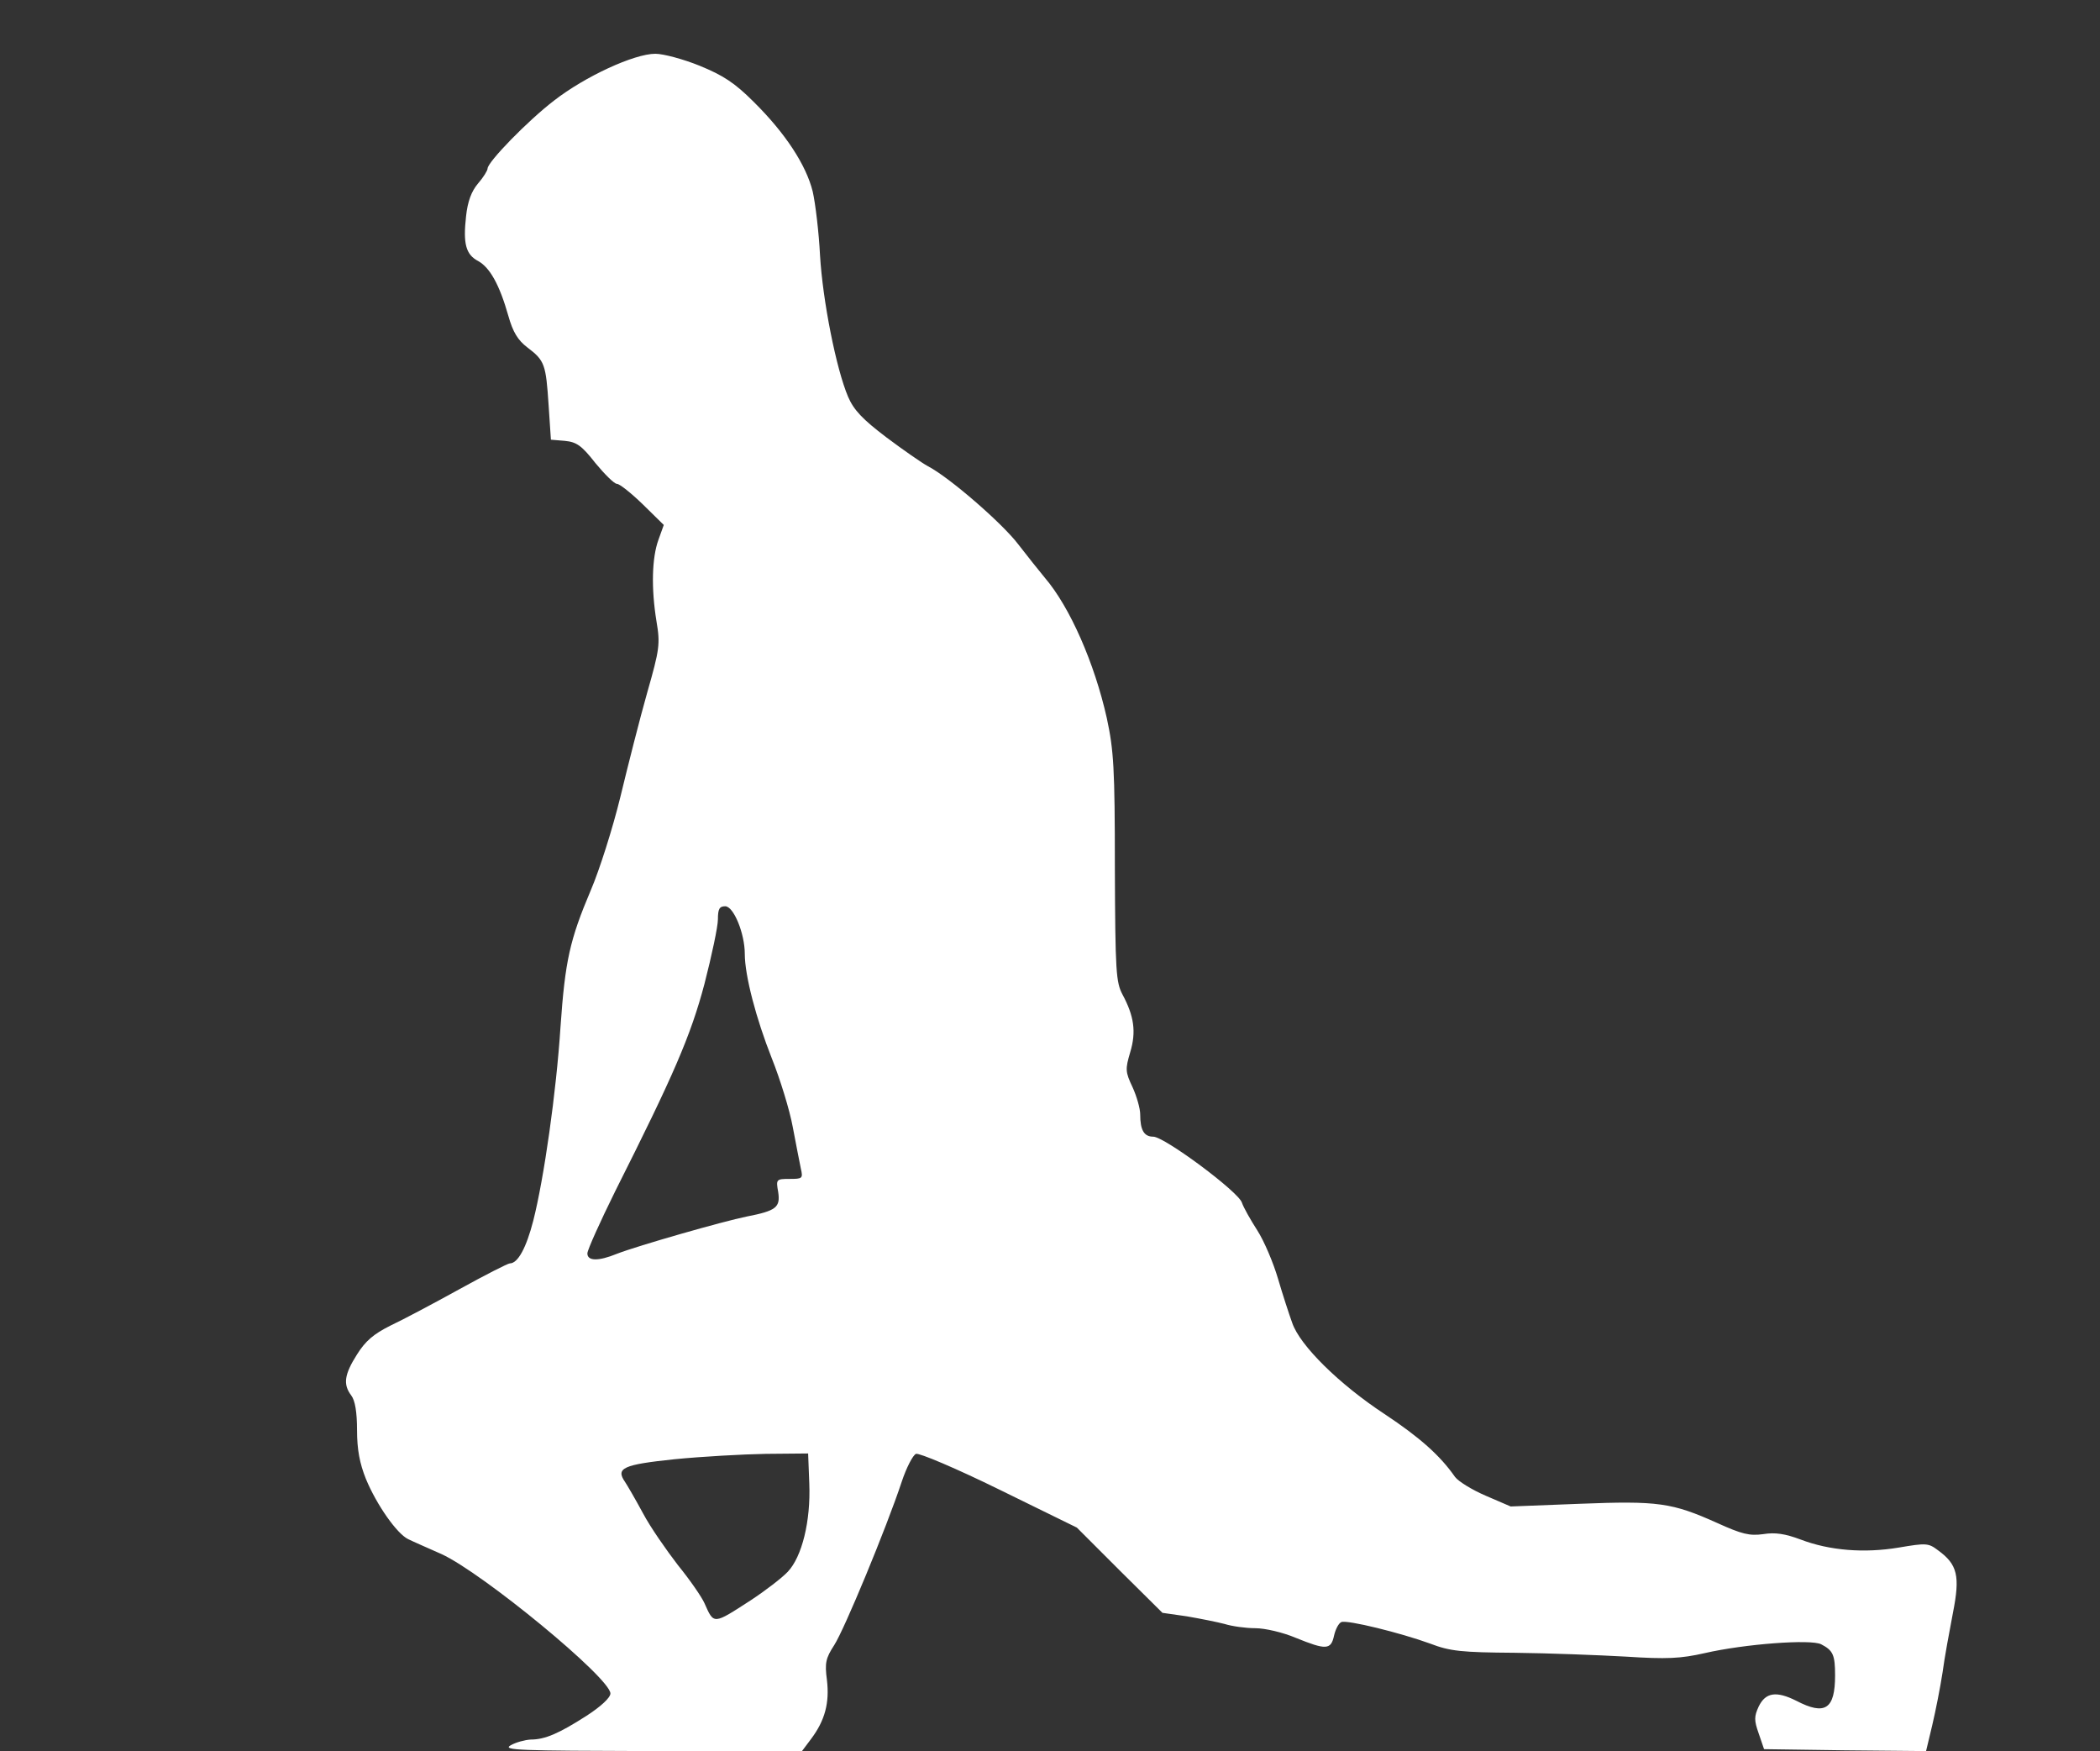 <svg version="1.2" xmlns="http://www.w3.org/2000/svg" viewBox="0 0 5470 4560" width="5470" height="4560">
	<rect x="0" y="0" width="5470" height="4560" fill="#333333" stroke="none"/>
	<title>image</title>
	<style>
		.s0 { fill: #ffffff } 
	</style>
	<g id="l2lxZH8AdXetjkZ9by4lDIJ">
		<g id="Layer">
			<path id="p1FJUaGy2m" fill-rule="evenodd" class="s0" d="m1330 4545c14-8 37-14 52-15 38 0 74-16 146-62 37-24 62-47 62-58 0-40-333-314-440-363-36-16-75-33-87-39-29-14-82-89-110-157-16-40-23-76-23-127 0-46-5-77-15-90-22-29-18-55 15-107 22-35 43-53 87-75 32-15 113-58 180-95 67-37 126-67 131-67 21 0 43-41 61-111 28-110 60-335 71-505 12-172 24-226 79-356 22-51 57-161 77-243 20-83 51-205 70-272 32-112 34-126 24-185-14-86-12-165 5-212l14-39-55-54c-30-29-60-53-67-53-7 0-32-25-56-54-36-46-49-55-80-58l-36-3-6-90c-7-106-10-116-55-150-25-19-38-40-50-83-23-81-48-125-78-142-33-17-40-46-32-117 4-38 14-65 31-85 14-16 25-34 25-39 0-17 104-124 173-177 81-63 209-122 264-122 21 0 73 14 115 31 61 25 91 44 141 94 83 82 137 165 154 234 7 31 16 106 19 166 7 118 42 295 73 368 15 35 38 59 100 106 44 33 93 67 108 75 56 29 194 149 235 203 24 31 55 70 70 88 65 76 129 222 161 365 18 84 21 129 21 390 1 271 3 298 20 330 30 56 36 97 20 150-13 44-13 51 6 91 11 24 20 56 20 71 0 41 10 58 34 58 29 0 223 144 231 172 4 12 22 44 40 72 18 28 42 85 54 126 12 41 29 93 37 115 20 59 123 160 240 237 92 61 145 108 184 164 9 12 45 34 80 49l65 28 180-7c204-8 240-3 358 50 64 29 84 34 120 29 31-5 57-1 97 14 76 29 166 36 256 21 71-12 77-12 102 7 51 37 58 67 39 163-9 47-22 117-27 155-6 39-18 100-27 138l-16 67-211-2-211-3-14-41c-12-34-12-44 0-70 18-37 46-41 98-15 75 39 101 22 101-66 0-53-5-65-36-81-26-14-200-1-304 23-62 14-98 16-205 9-71-4-202-9-290-10-138-1-168-4-220-24-77-28-215-62-231-56-7 3-15 18-19 35-8 38-21 38-100 6-33-14-80-25-105-25-25 0-61-5-80-11-19-5-64-14-99-20l-63-9-112-111-111-111-202-99c-112-55-209-96-217-93-8 3-25 36-37 72-40 121-150 386-176 426-22 34-25 46-19 91 7 59-5 105-41 153l-24 32h-392c-345-1-389-2-367-15zm626-378c38-25 81-58 96-74 37-39 60-132 56-230l-3-78-110 1c-60 1-167 7-238 14-134 14-154 23-129 59 6 9 27 45 47 82 19 36 61 96 91 135 31 38 62 83 69 99 25 56 22 56 121-8zm-349-902c54-21 278-85 338-97 77-15 88-24 82-64-6-33-5-34 30-34 33 0 35-1 29-27-3-16-13-64-21-108-8-44-33-125-55-180-40-101-70-214-70-271 0-53-29-124-51-124-15 0-19 7-19 34 0 19-16 94-35 168-36 136-81 239-232 539-40 81-73 154-73 163 0 20 28 21 77 1z"/>
		</g>
	</g>
</svg>